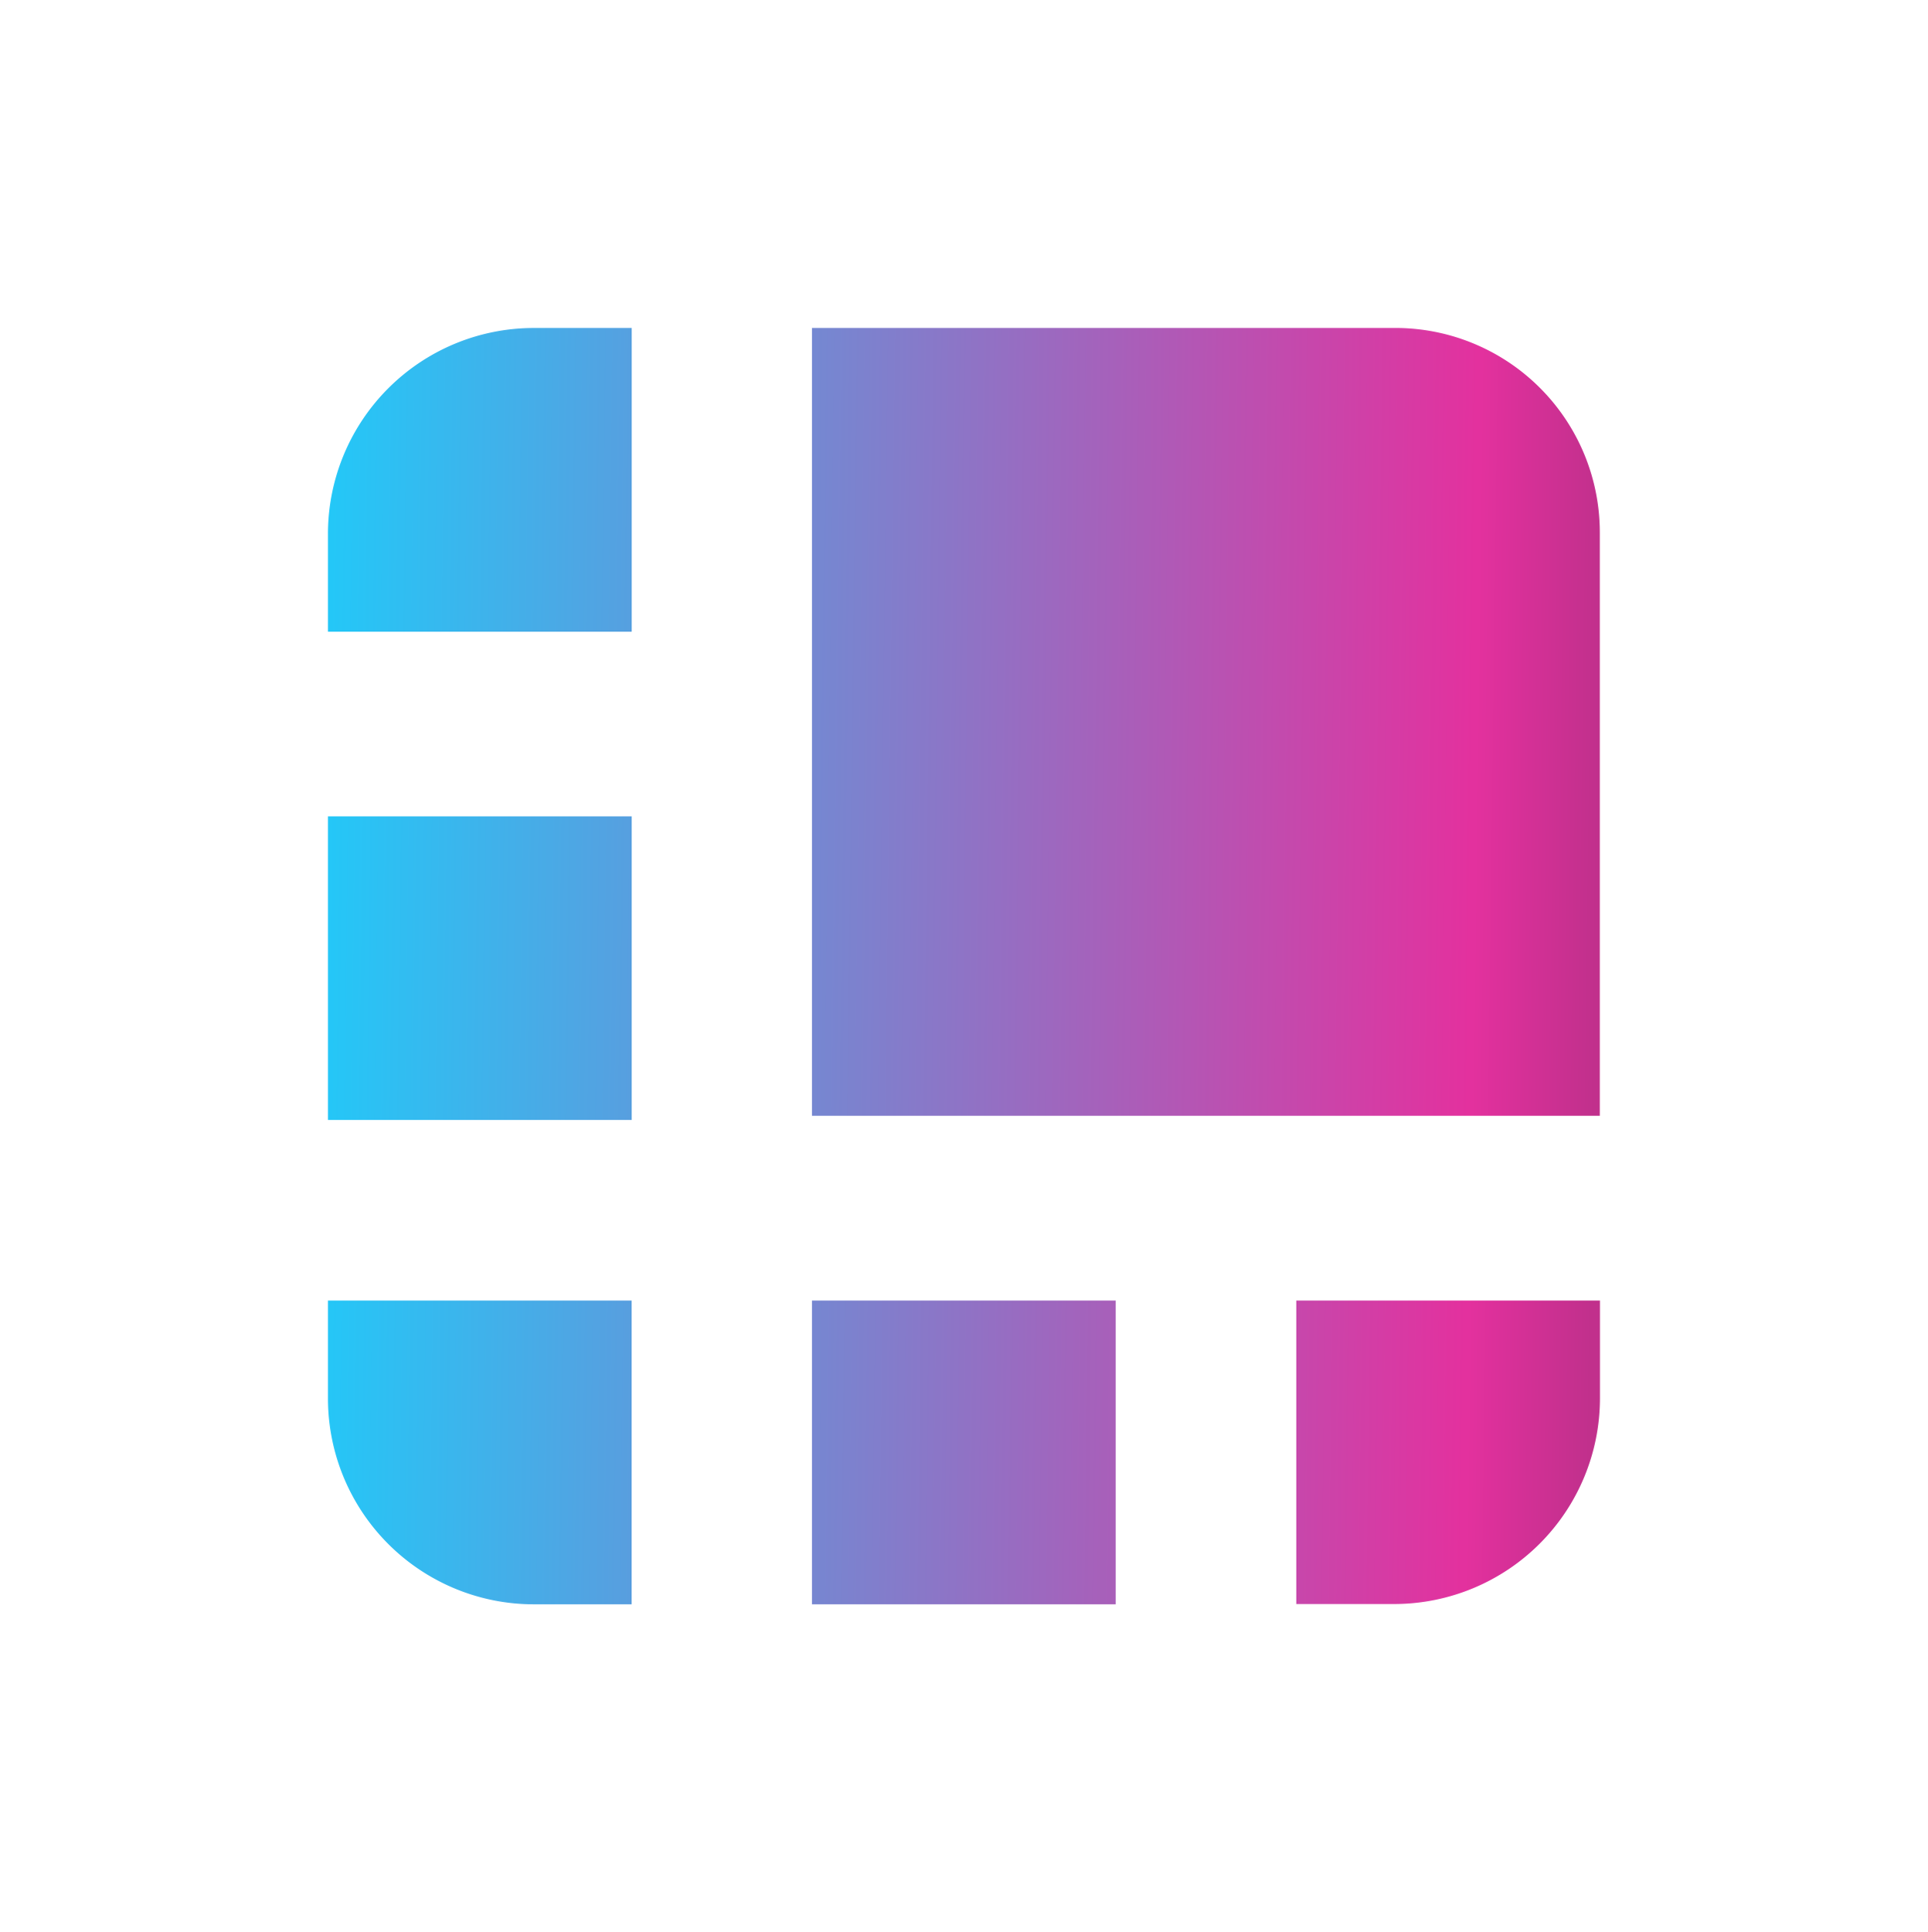 <svg xmlns="http://www.w3.org/2000/svg" xmlns:xlink="http://www.w3.org/1999/xlink" width="52.906" height="53.02" viewBox="0 0 52.906 53.02">
  <defs>
    <linearGradient id="linear-gradient" x1="-0.085" y1="0.427" x2="1" y2="0.441" gradientUnits="objectBoundingBox">
      <stop offset="0" stop-color="#170557"/>
      <stop offset="0" stop-color="#00d1ff"/>
      <stop offset="0.911" stop-color="#e12096"/>
      <stop offset="1" stop-color="#bc1f83"/>
    </linearGradient>
    <filter id="Path_115314" x="0" y="0" width="52.906" height="53.02" filterUnits="userSpaceOnUse">
      <feOffset dy="3" input="SourceAlpha"/>
      <feGaussianBlur stdDeviation="3" result="blur"/>
      <feFlood flood-opacity="0.624"/>
      <feComposite operator="in" in2="blur"/>
      <feComposite in="SourceGraphic"/>
    </filter>
  </defs>
  <g transform="matrix(1, 0, 0, 1, 0, 0)" filter="url(#Path_115314)">
    <path id="Path_115314-2" data-name="Path 115314" d="M29.388,12.8H13.281V34.416H34.9V18.424A5.611,5.611,0,0,0,29.388,12.8Zm-21.053,0h-2.7A5.649,5.649,0,0,0,0,18.433v2.7H8.335ZM0,26.2H8.335V34.53H0ZM26.571,47.812h2.7a5.649,5.649,0,0,0,5.633-5.633V39.486H26.571v8.326Zm-13.29-8.326h8.335V47.82H13.281ZM0,39.486v2.7A5.649,5.649,0,0,0,5.633,47.82h2.7V39.486Z" transform="translate(9 -6.8)" opacity="0.926" fill="url(#linear-gradient)"/>
  </g>
</svg>
